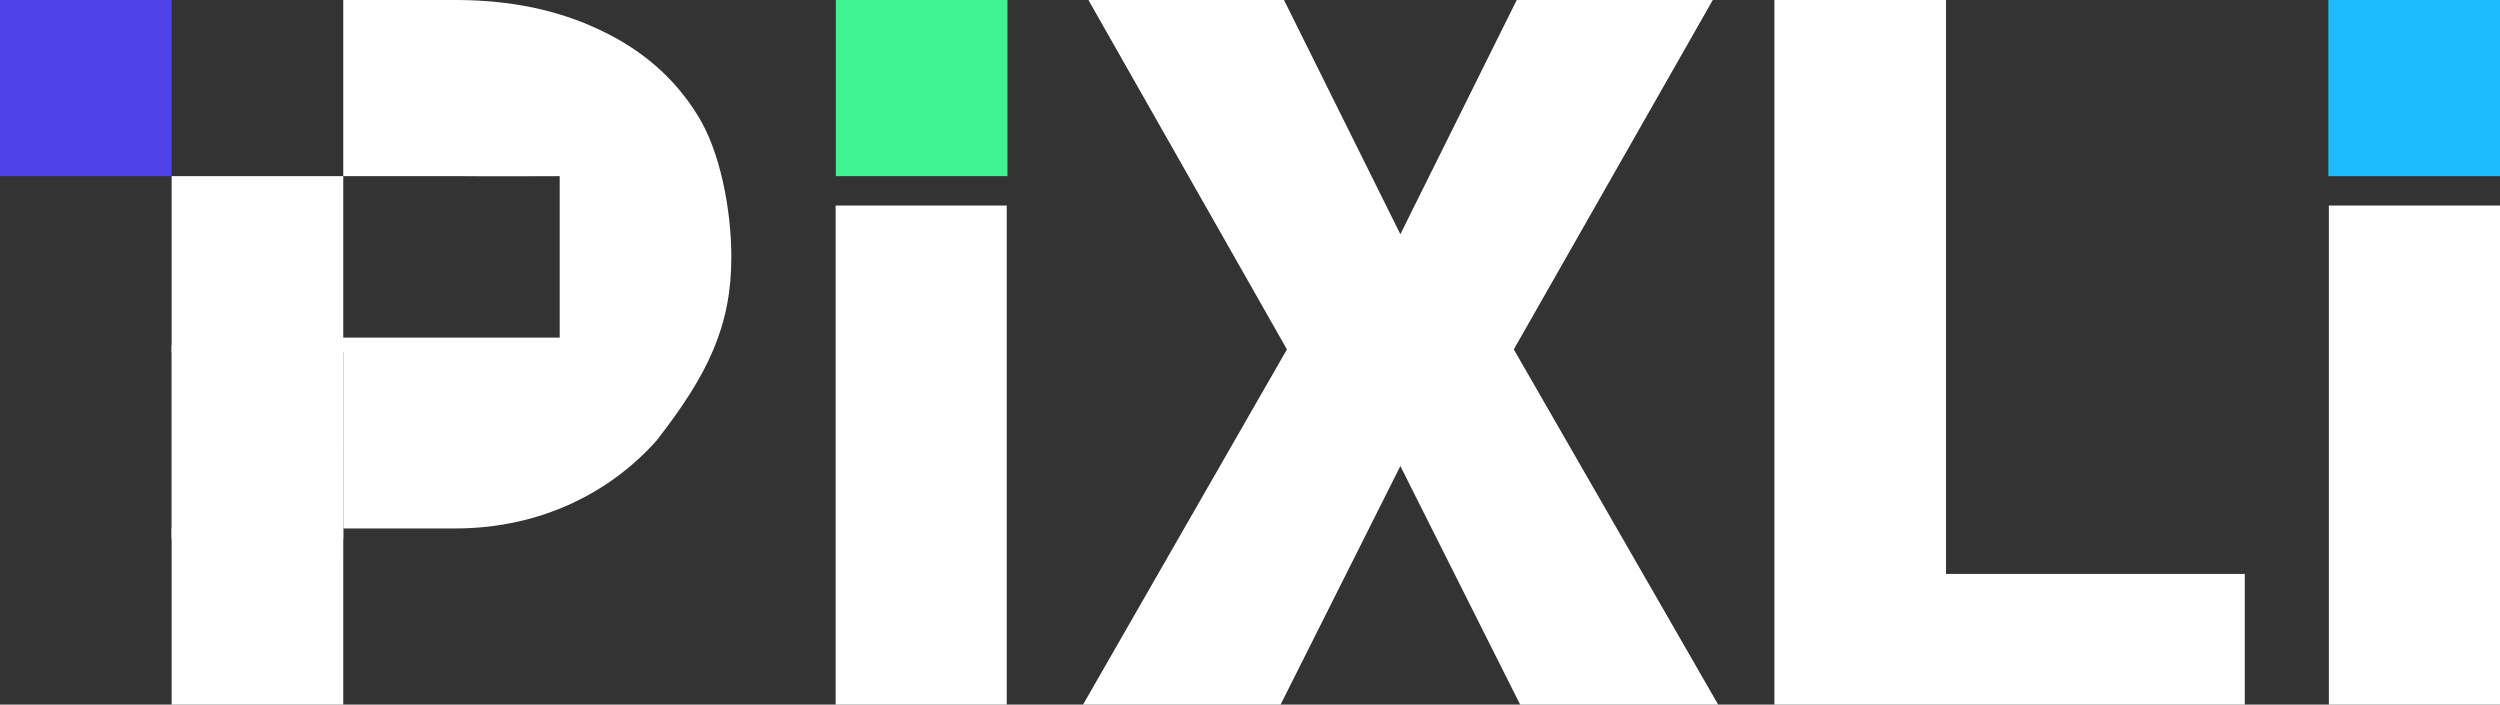 <svg width="369" height="104" viewBox="0 0 369 104" fill="none" xmlns="http://www.w3.org/2000/svg">
<rect x="0" y="0" width="369" height="104" fill="#333333" stroke="none"/>
<g clip-path="url(#clip0)">
<path d="M148.597 104H123.338V30.333H148.597V104Z" fill="white"/>
<path d="M206.694 34.571L223.869 0H252.808L223.437 51.571L253.603 104H224.375L206.694 68.786L189.013 104H159.856L189.951 51.571L160.65 0H189.518L206.694 34.571Z" fill="white"/>
<path d="M287.233 84.714H331.327V104H261.902V0H287.233V84.714Z" fill="white"/>
<path d="M369 104H343.741V30.333H369V104Z" fill="white"/>
<path fill-rule="evenodd" clip-rule="evenodd" d="M50.668 78L50.665 104H25.334V78H50.668ZM50.668 78H67.191C79.989 78 90.256 72.524 96.931 65C104.575 55.191 107.946 48.06 107.946 37.917C107.946 31.059 106.331 22.309 102.915 16.929C99.547 11.5 94.76 7.333 88.554 4.429C82.395 1.476 75.299 0 67.264 0H50.665V26H68.292C72.863 26.048 79.508 26 82.612 26C82.612 26 82.612 33.06 82.612 37.917C82.612 42.345 82.612 49.833 82.612 49.833C78.489 49.833 73.2 49.833 68.292 49.833H50.665V26H25.334V52H50.665L50.668 78Z" fill="white"/>
<path d="M0 0H25.334V26H0V0Z" fill="#4F42E9"/>
<path d="M123.368 0H148.702V26H123.368V0Z" fill="#3FF593"/>
<path d="M343.666 0H369V26H343.666V0Z" fill="#1ABCFE"/>
<path d="M25.324 50.98H50.664V79.529H25.324V50.98Z" fill="white"/>
</g>
<defs>
<clipPath id="clip0">
<rect width="369" height="104" fill="white"/>
</clipPath>
</defs>
</svg>
